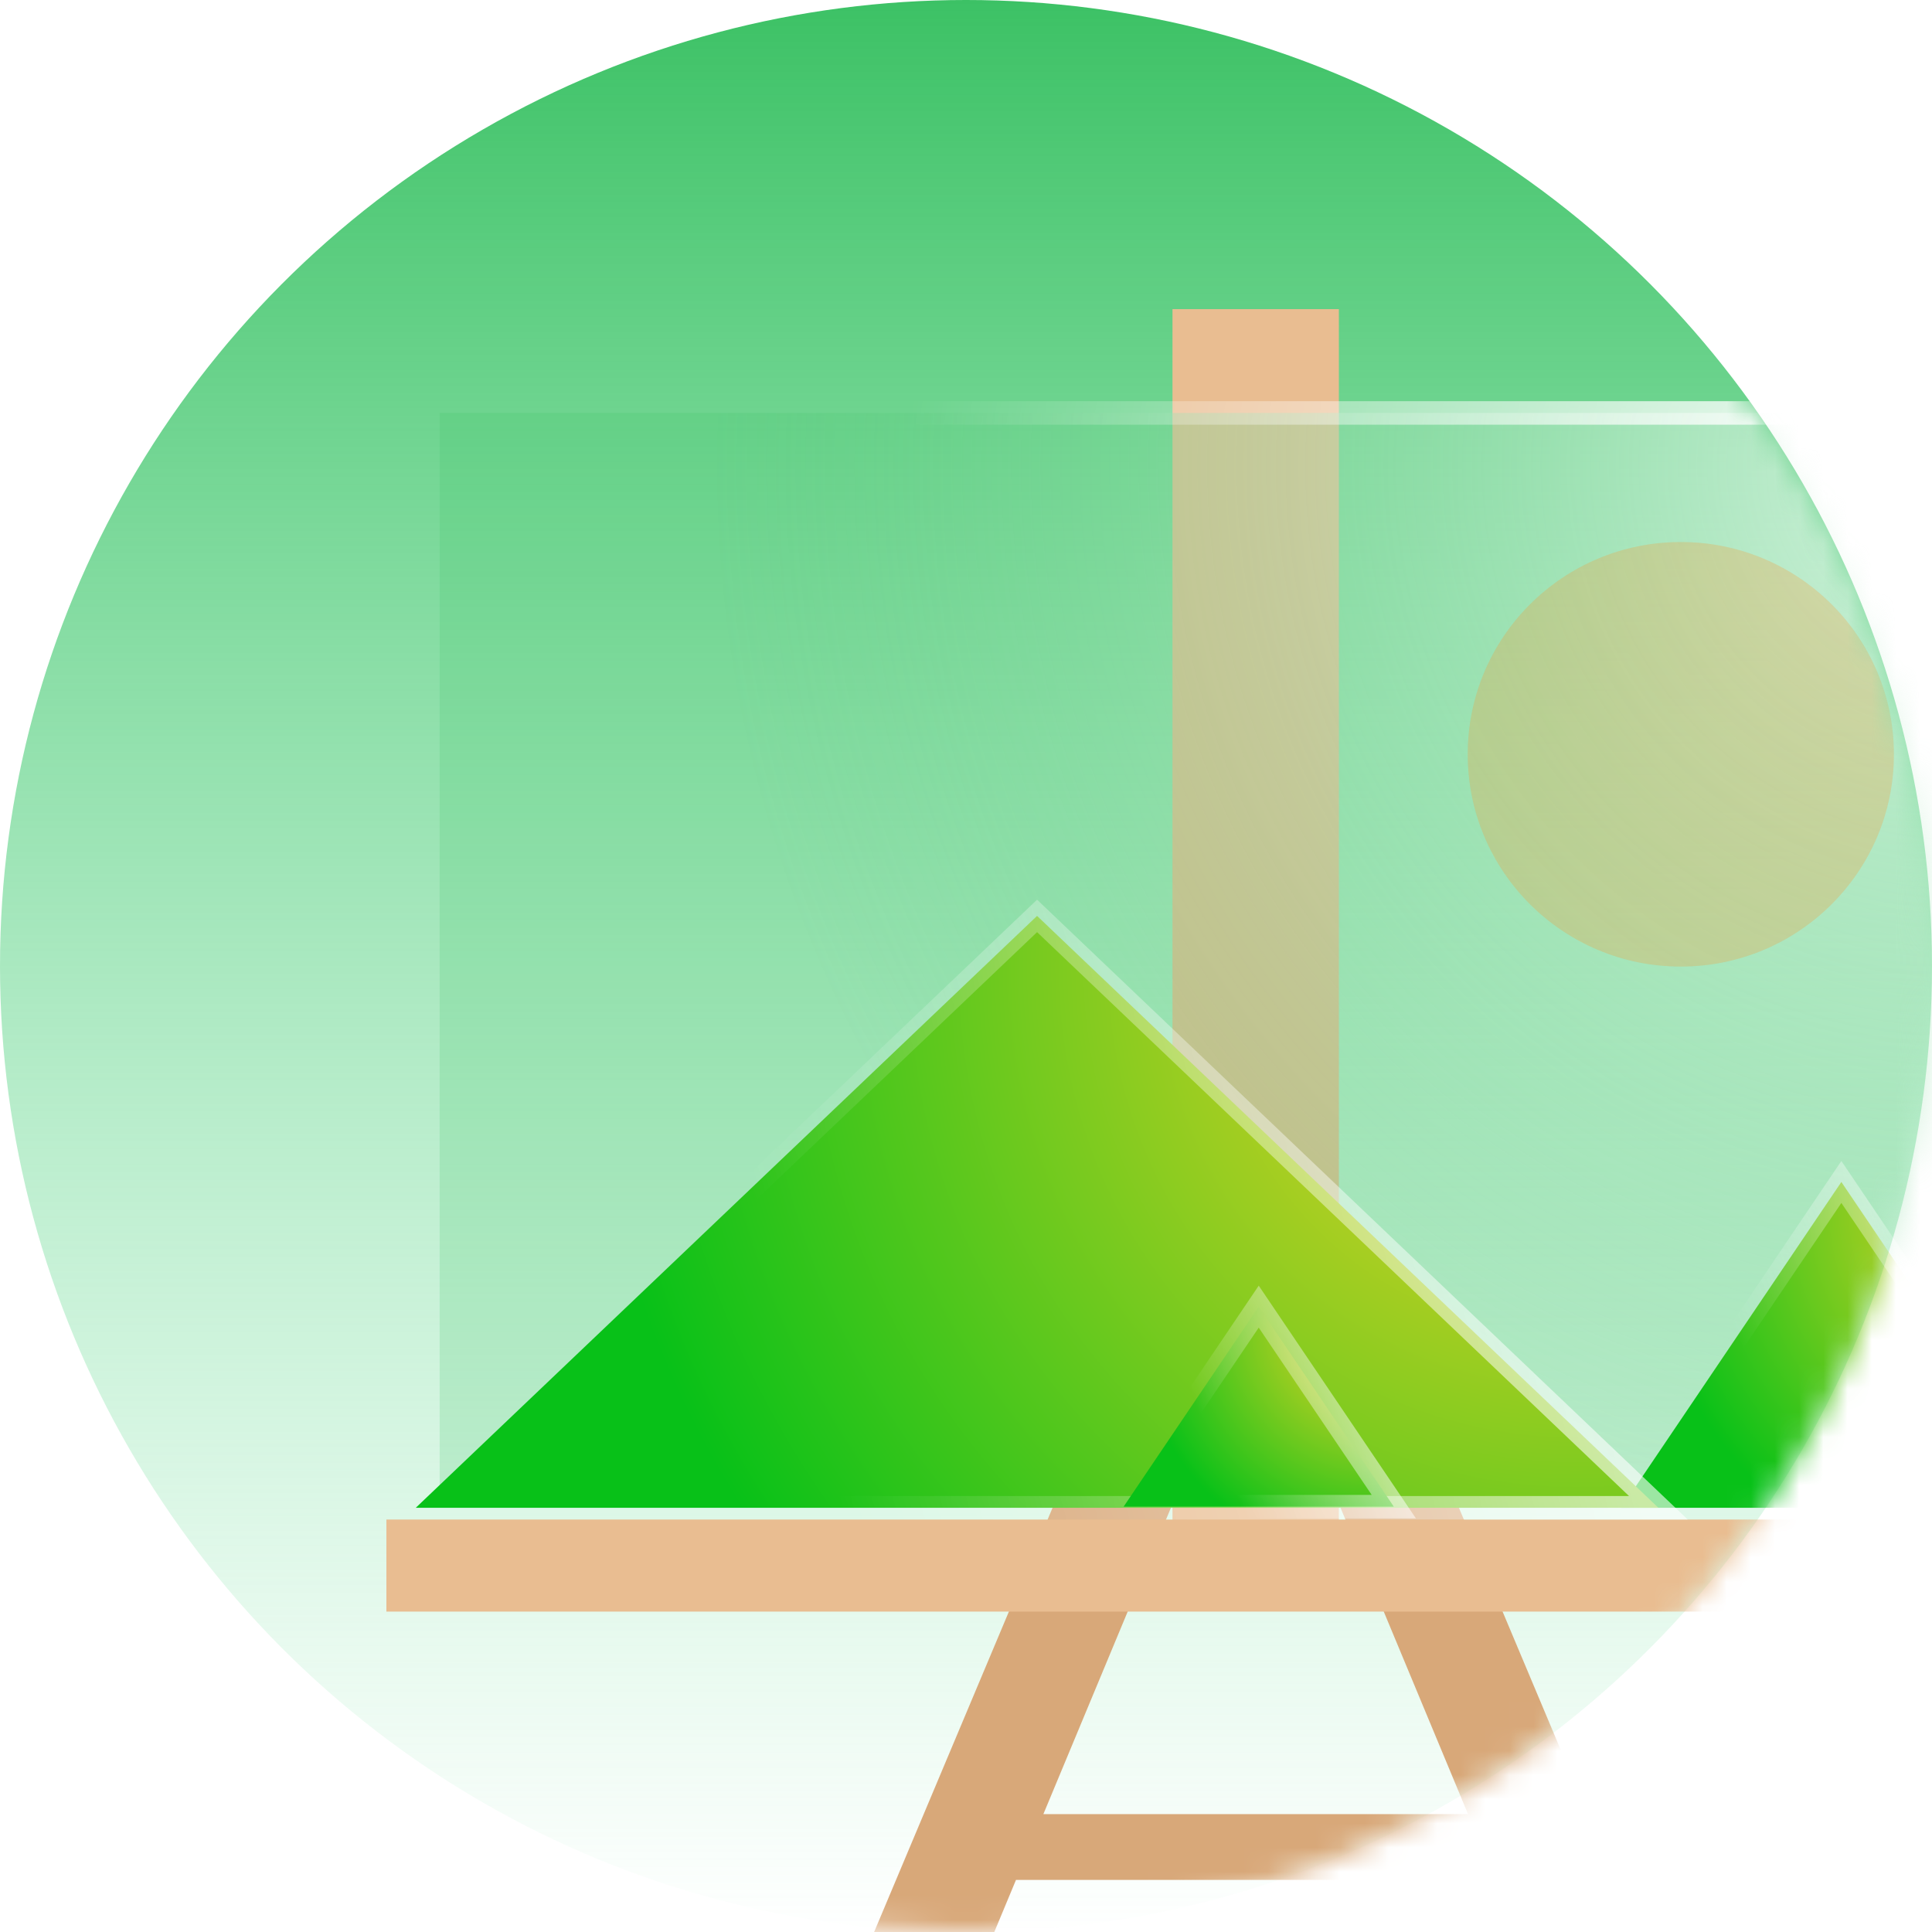 <?xml version="1.0" encoding="UTF-8"?>
<svg width="80px" height="80px" viewBox="0 0 80 80" version="1.1" xmlns="http://www.w3.org/2000/svg" xmlns:xlink="http://www.w3.org/1999/xlink">
    <title>蒙版</title>
    <defs>
        <linearGradient x1="50%" y1="0%" x2="50%" y2="100%" id="linearGradient-1">
            <stop stop-color="#3BC164" offset="0%"></stop>
            <stop stop-color="#6DE29D" stop-opacity="0" offset="100%"></stop>
        </linearGradient>
        <circle id="path-2" cx="40" cy="40" r="40"></circle>
        <radialGradient cx="93.605%" cy="5.396%" fx="93.605%" fy="5.396%" r="113.77%" gradientTransform="translate(0.936,0.054),scale(0.675,1),rotate(137.9),translate(-0.936,-0.054)" id="radialGradient-4">
            <stop stop-color="#FFFFFF" stop-opacity="0.701" offset="0%"></stop>
            <stop stop-color="#3BC164" stop-opacity="0.2" offset="100%"></stop>
        </radialGradient>
        <radialGradient cx="93.441%" cy="9.302%" fx="93.441%" fy="9.302%" r="98.258%" gradientTransform="translate(0.934,0.093),scale(0.675,1),rotate(135.125),scale(1,0.963),translate(-0.934,-0.093)" id="radialGradient-5">
            <stop stop-color="#FFFFFF" offset="0%"></stop>
            <stop stop-color="#FFFFFF" stop-opacity="0" offset="100%"></stop>
        </radialGradient>
        <radialGradient cx="93.932%" cy="8.093%" fx="93.932%" fy="8.093%" r="120.088%" gradientTransform="translate(0.939,0.081),scale(0.74,1),rotate(146.536),translate(-0.939,-0.081)" id="radialGradient-6">
            <stop stop-color="#FFD527" offset="0%"></stop>
            <stop stop-color="#08C118" offset="100%"></stop>
        </radialGradient>
        <linearGradient x1="91.009%" y1="29.438%" x2="27.386%" y2="50%" id="linearGradient-7">
            <stop stop-color="#FFFFFF" stop-opacity="0.599" offset="0%"></stop>
            <stop stop-color="#FFFFFF" stop-opacity="0" offset="100%"></stop>
        </linearGradient>
        <radialGradient cx="93.932%" cy="8.093%" fx="93.932%" fy="8.093%" r="169.178%" gradientTransform="translate(0.939,0.081),scale(0.476,1),rotate(156.958),translate(-0.939,-0.081)" id="radialGradient-8">
            <stop stop-color="#FFD527" offset="0%"></stop>
            <stop stop-color="#08C118" offset="100%"></stop>
        </radialGradient>
        <linearGradient x1="91.009%" y1="41.485%" x2="27.386%" y2="50%" id="linearGradient-9">
            <stop stop-color="#FFFFFF" stop-opacity="0.599" offset="0%"></stop>
            <stop stop-color="#FFFFFF" stop-opacity="0" offset="100%"></stop>
        </linearGradient>
        <radialGradient cx="93.932%" cy="8.093%" fx="93.932%" fy="8.093%" r="120.072%" gradientTransform="translate(0.939,0.081),scale(0.74,1),rotate(146.531),translate(-0.939,-0.081)" id="radialGradient-10">
            <stop stop-color="#FFD527" offset="0%"></stop>
            <stop stop-color="#08C118" offset="100%"></stop>
        </radialGradient>
        <linearGradient x1="91.009%" y1="29.43%" x2="27.386%" y2="50%" id="linearGradient-11">
            <stop stop-color="#FFFFFF" stop-opacity="0.599" offset="0%"></stop>
            <stop stop-color="#FFFFFF" stop-opacity="0" offset="100%"></stop>
        </linearGradient>
        <filter x="-45.9%" y="-46.1%" width="191.8%" height="192.1%" filterUnits="objectBoundingBox" id="filter-12">
            <feGaussianBlur stdDeviation="2.7" in="SourceGraphic"></feGaussianBlur>
        </filter>
    </defs>
    <g id="扩展程序" stroke="none" stroke-width="1" fill="none" fill-rule="evenodd">
        <g id="NFT" transform="translate(-148, -148)">
            <g id="编组-13" transform="translate(148, 148)">
                <mask id="mask-3" fill="white">
                    <use xlink:href="#path-2"></use>
                </mask>
                <use id="蒙版" fill="url(#linearGradient-1)" opacity="0.1" xlink:href="#path-2"></use>
                <g mask="url(#mask-3)">
                    <g transform="translate(16, 12.8)">
                        <path d="M20.843,77.6 L15.821,77.6 L30.785,42.025 L34.915,43.798 L27.204,62.319 L44.789,62.319 L37.08,43.798 L41.21,42.025 L56.174,77.6 L51.152,77.6 L45.923,65.043 L26.07,65.043 L20.843,77.6 Z" id="形状结合" stroke="none" fill="#D8A879" fill-rule="nonzero"></path>
                        <path d="M39.44,0 L39.439,50.12 L72,50.12 L72,53.933 L0,53.933 L0,50.12 L32.55,50.12 L32.55,0 L39.44,0 Z" id="形状结合" stroke="none" fill="#E9BD91" fill-rule="nonzero"></path>
                        <path d="M69.79,4.299 L69.79,49.628 L2.205,49.628 L2.205,4.299 L69.79,4.299 Z" id="Rectangle-path" stroke="url(#radialGradient-5)" stroke-width="0.973" fill="url(#radialGradient-4)" fill-rule="evenodd"></path>
                        <path d="M60.247,36.143 L69.361,49.634 L51.134,49.634 L60.247,36.143 Z" id="Shape" stroke="url(#linearGradient-7)" stroke-width="0.973" fill="url(#radialGradient-6)" fill-rule="evenodd"></path>
                        <path d="M26.943,25.126 L52.67,49.634 L1.216,49.634 L26.943,25.126 Z" id="Shape" stroke="url(#linearGradient-9)" stroke-width="0.973" fill="url(#radialGradient-8)" fill-rule="evenodd"></path>
                        <path d="M36.121,41.305 L41.715,49.588 L30.526,49.588 L36.121,41.305 Z" id="Shape" stroke="url(#linearGradient-11)" stroke-width="0.973" fill="url(#radialGradient-10)" fill-rule="evenodd"></path>
                        <ellipse id="Oval" stroke="none" fill="#FE9227" fill-rule="nonzero" opacity="0.5" filter="url(#filter-12)" cx="53.599" cy="18.434" rx="8.824" ry="8.79"></ellipse>
                    </g>
                </g>
            </g>
        </g>
    </g>
</svg>